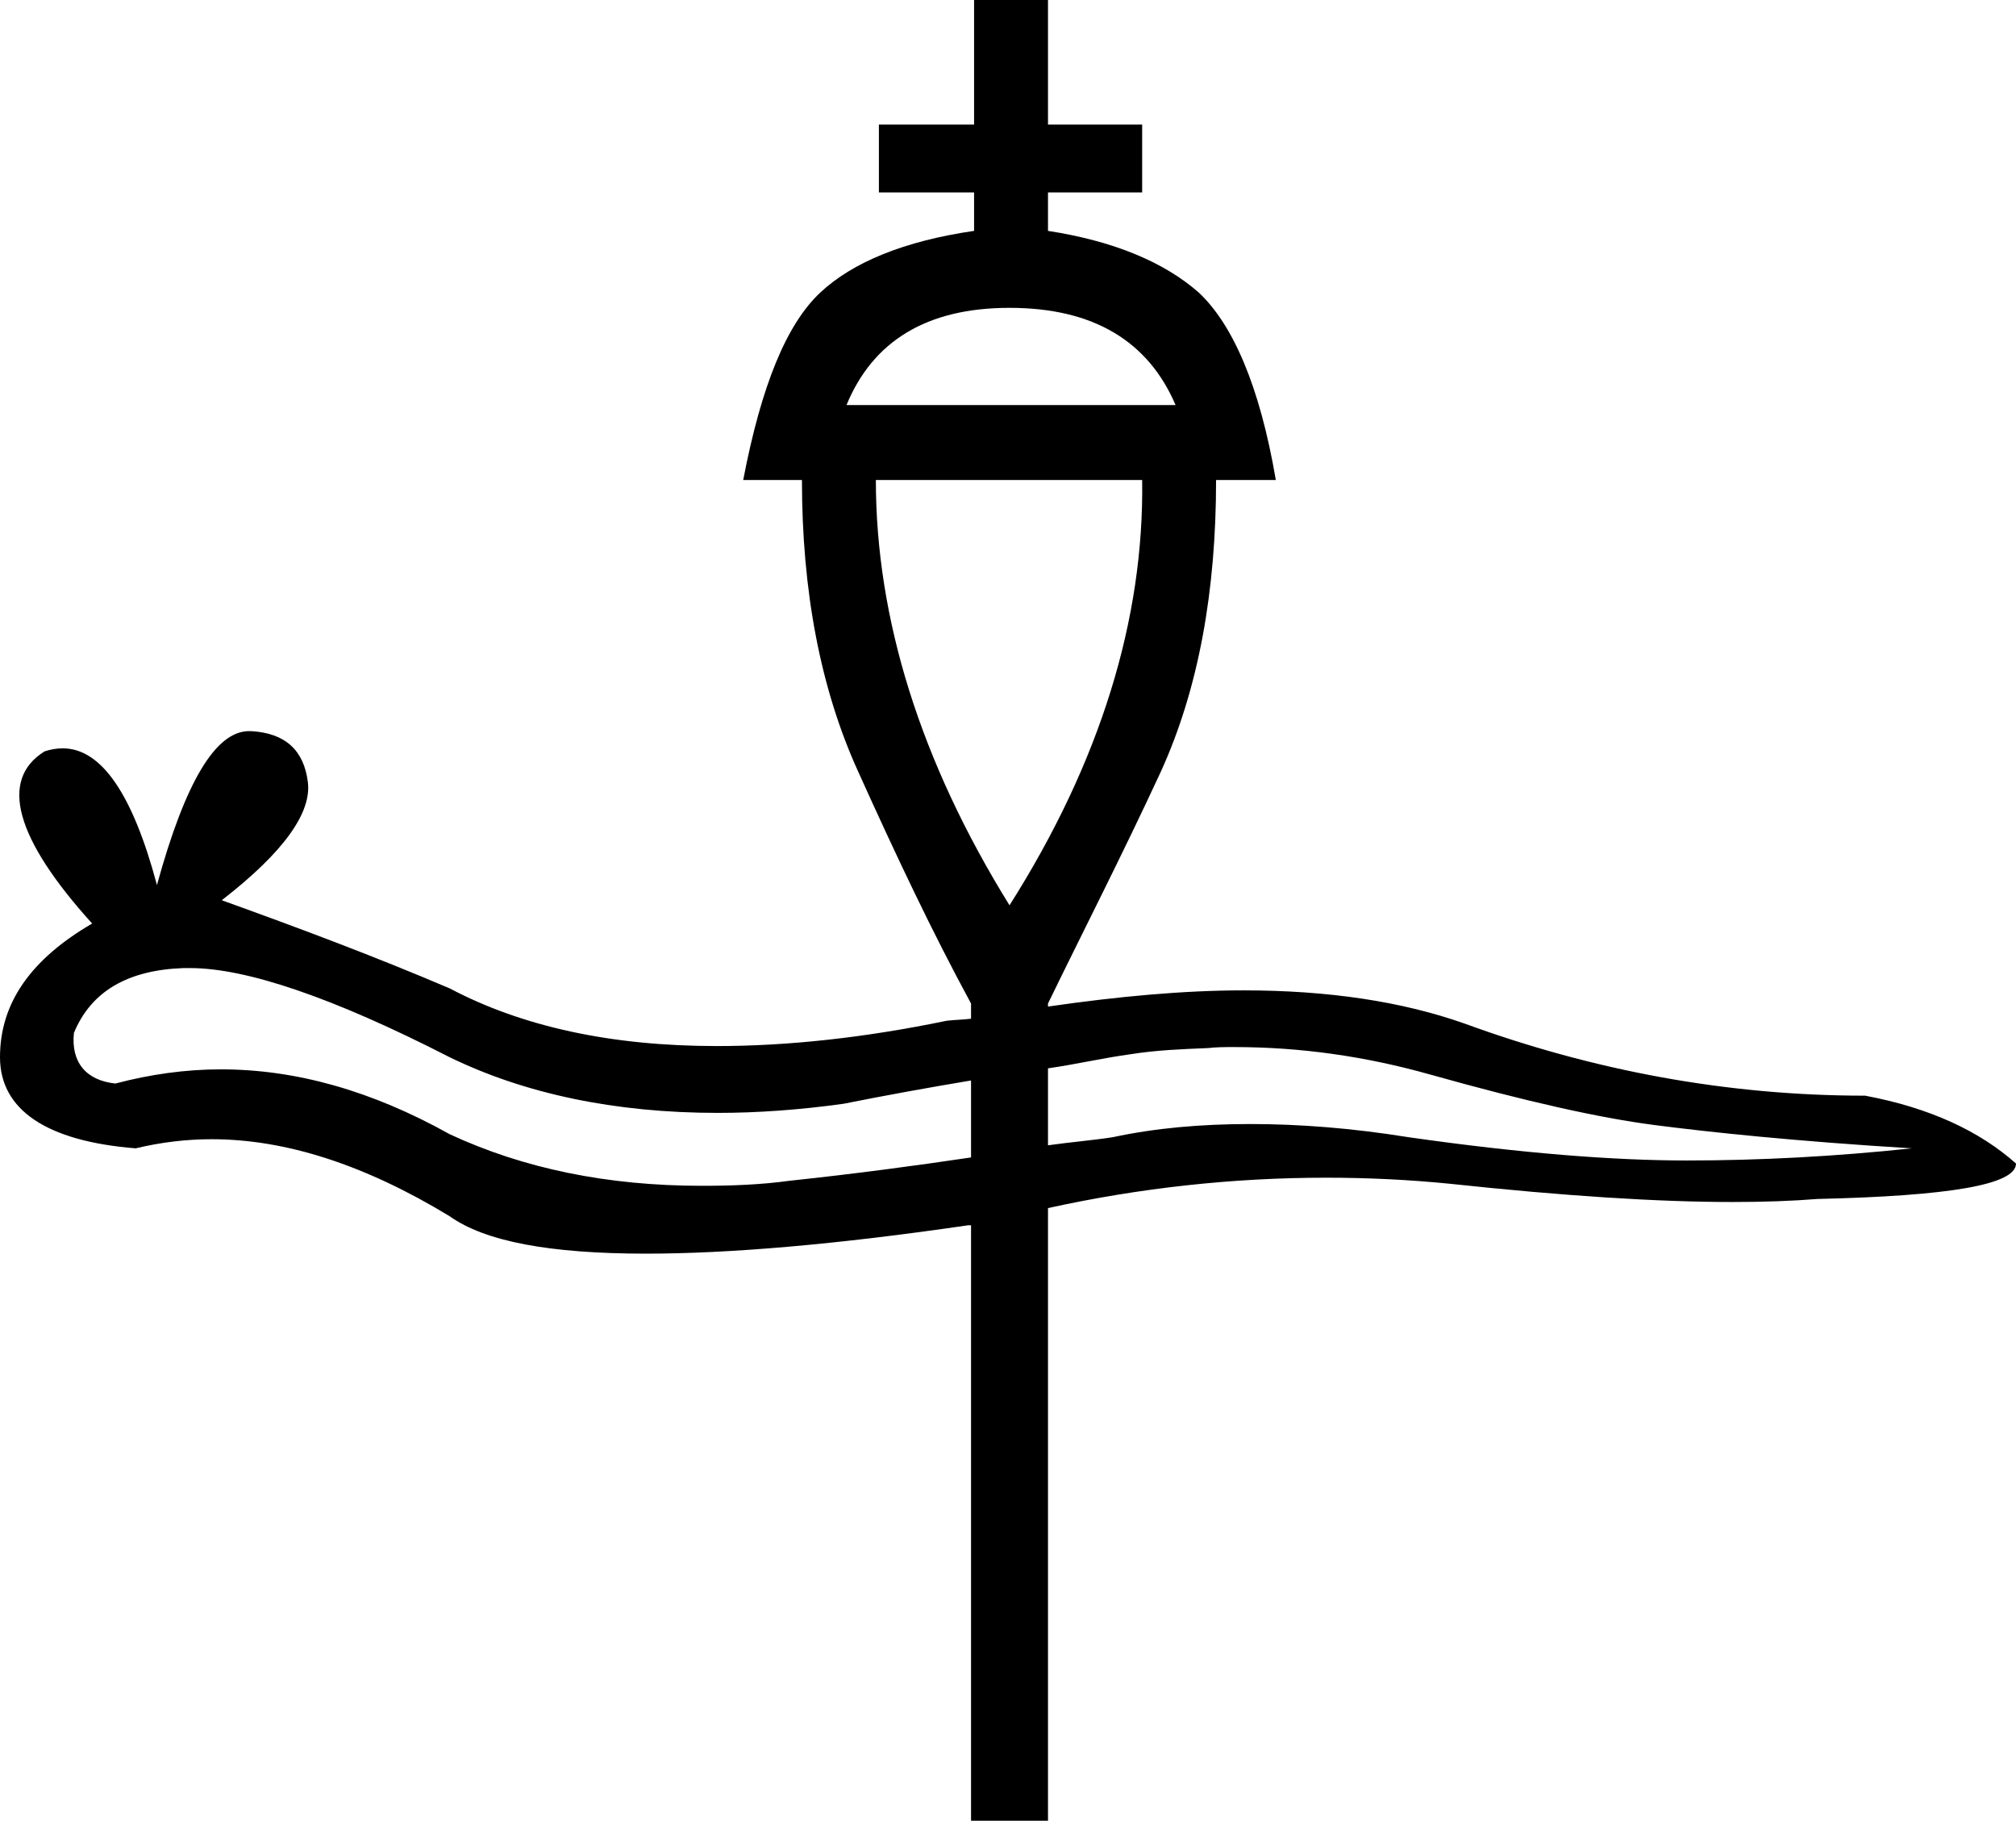 <?xml version='1.0' encoding ='UTF-8' standalone='yes'?>
<svg width='19.91' height='17.98' xmlns='http://www.w3.org/2000/svg' xmlns:xlink='http://www.w3.org/1999/xlink' >
<path style='fill:black; stroke:none' d=' M 9.97 3.04  C 10.8 3.04 11.34 3.37 11.61 4  L 8.36 4  C 8.62 3.37 9.15 3.04 9.97 3.04  Z  M 11.28 4.74  C 11.3 6.11 10.87 7.52 9.97 8.94  C 9.09 7.52 8.65 6.11 8.65 4.74  Z  M 12.19 10.34  C 12.84 10.34 13.48 10.43 14.12 10.61  C 15.08 10.88 15.8 11.04 16.34 11.11  C 16.88 11.18 17.73 11.27 18.88 11.34  C 18.13 11.42 17.38 11.46 16.66 11.46  C 15.94 11.46 15.03 11.39 13.91 11.23  C 13.35 11.14 12.83 11.1 12.35 11.1  C 11.86 11.1 11.41 11.14 10.99 11.23  C 10.8 11.26 10.56 11.28 10.35 11.31  L 10.35 10.55  C 10.63 10.51 10.88 10.45 11.17 10.41  C 11.42 10.37 11.68 10.36 11.93 10.35  C 12.01 10.34 12.1 10.34 12.19 10.34  Z  M 1.88 9.56  C 2.43 9.56 3.29 9.85 4.44 10.44  C 5.18 10.8 6.07 10.99 7.09 10.99  C 7.48 10.99 7.9 10.96 8.33 10.9  C 8.73 10.82 9.17 10.74 9.59 10.67  L 9.59 11.43  C 9.05 11.51 8.46 11.59 7.8 11.66  C 7.51 11.7 7.22 11.71 6.93 11.71  C 6 11.71 5.17 11.54 4.44 11.2  C 3.67 10.77 2.92 10.56 2.18 10.56  C 1.83 10.56 1.48 10.61 1.14 10.7  C 0.85 10.67 0.7 10.49 0.73 10.2  C 0.9 9.79 1.26 9.58 1.81 9.56  Z  M 9.62 0  L 9.62 1.23  L 8.68 1.23  L 8.68 1.9  L 9.62 1.9  L 9.62 2.28  C 8.93 2.38 8.42 2.59 8.1 2.89  C 7.77 3.2 7.52 3.8 7.34 4.74  L 7.92 4.74  C 7.92 5.83 8.1 6.8 8.48 7.63  C 8.85 8.45 9.21 9.21 9.59 9.91  L 9.59 10.06  C 9.51 10.07 9.44 10.07 9.35 10.08  C 8.53 10.25 7.77 10.33 7.08 10.33  C 6.04 10.33 5.16 10.14 4.44 9.76  C 3.69 9.44 2.94 9.16 2.19 8.89  C 2.81 8.41 3.08 8.02 3.04 7.72  C 3 7.41 2.82 7.24 2.48 7.22  L 2.46 7.22  C 2.13 7.22 1.83 7.72 1.55 8.74  C 1.31 7.84 1 7.39 0.62 7.39  C 0.56 7.39 0.5 7.4 0.44 7.42  C -0.01 7.7 0.15 8.28 0.91 9.12  C 0.31 9.47 -0 9.9 0 10.44  C 0 10.96 0.46 11.27 1.34 11.34  C 1.59 11.28 1.84 11.25 2.09 11.25  C 2.82 11.25 3.6 11.5 4.44 12.01  C 4.79 12.26 5.43 12.38 6.38 12.38  C 7.2 12.38 8.26 12.29 9.56 12.1  L 9.59 12.1  L 9.59 17.98  L 10.35 17.98  L 10.35 11.93  C 11.26 11.73 12.18 11.63 13.1 11.63  C 13.51 11.63 13.92 11.65 14.32 11.69  C 15.44 11.81 16.37 11.87 17.11 11.87  C 17.42 11.87 17.7 11.86 17.95 11.84  C 19.25 11.81 19.91 11.7 19.91 11.49  C 19.55 11.17 19.06 10.94 18.42 10.82  C 17.05 10.82 15.73 10.57 14.47 10.11  C 13.85 9.89 13.12 9.78 12.28 9.78  C 11.69 9.78 11.04 9.84 10.35 9.94  L 10.35 9.91  C 10.69 9.21 11.08 8.45 11.46 7.63  C 11.84 6.8 12.01 5.83 12.01 4.74  L 12.6 4.74  C 12.44 3.8 12.17 3.2 11.84 2.89  C 11.5 2.59 11 2.38 10.35 2.28  L 10.35 1.9  L 11.28 1.9  L 11.28 1.23  L 10.35 1.23  L 10.35 0  Z '/></svg>
